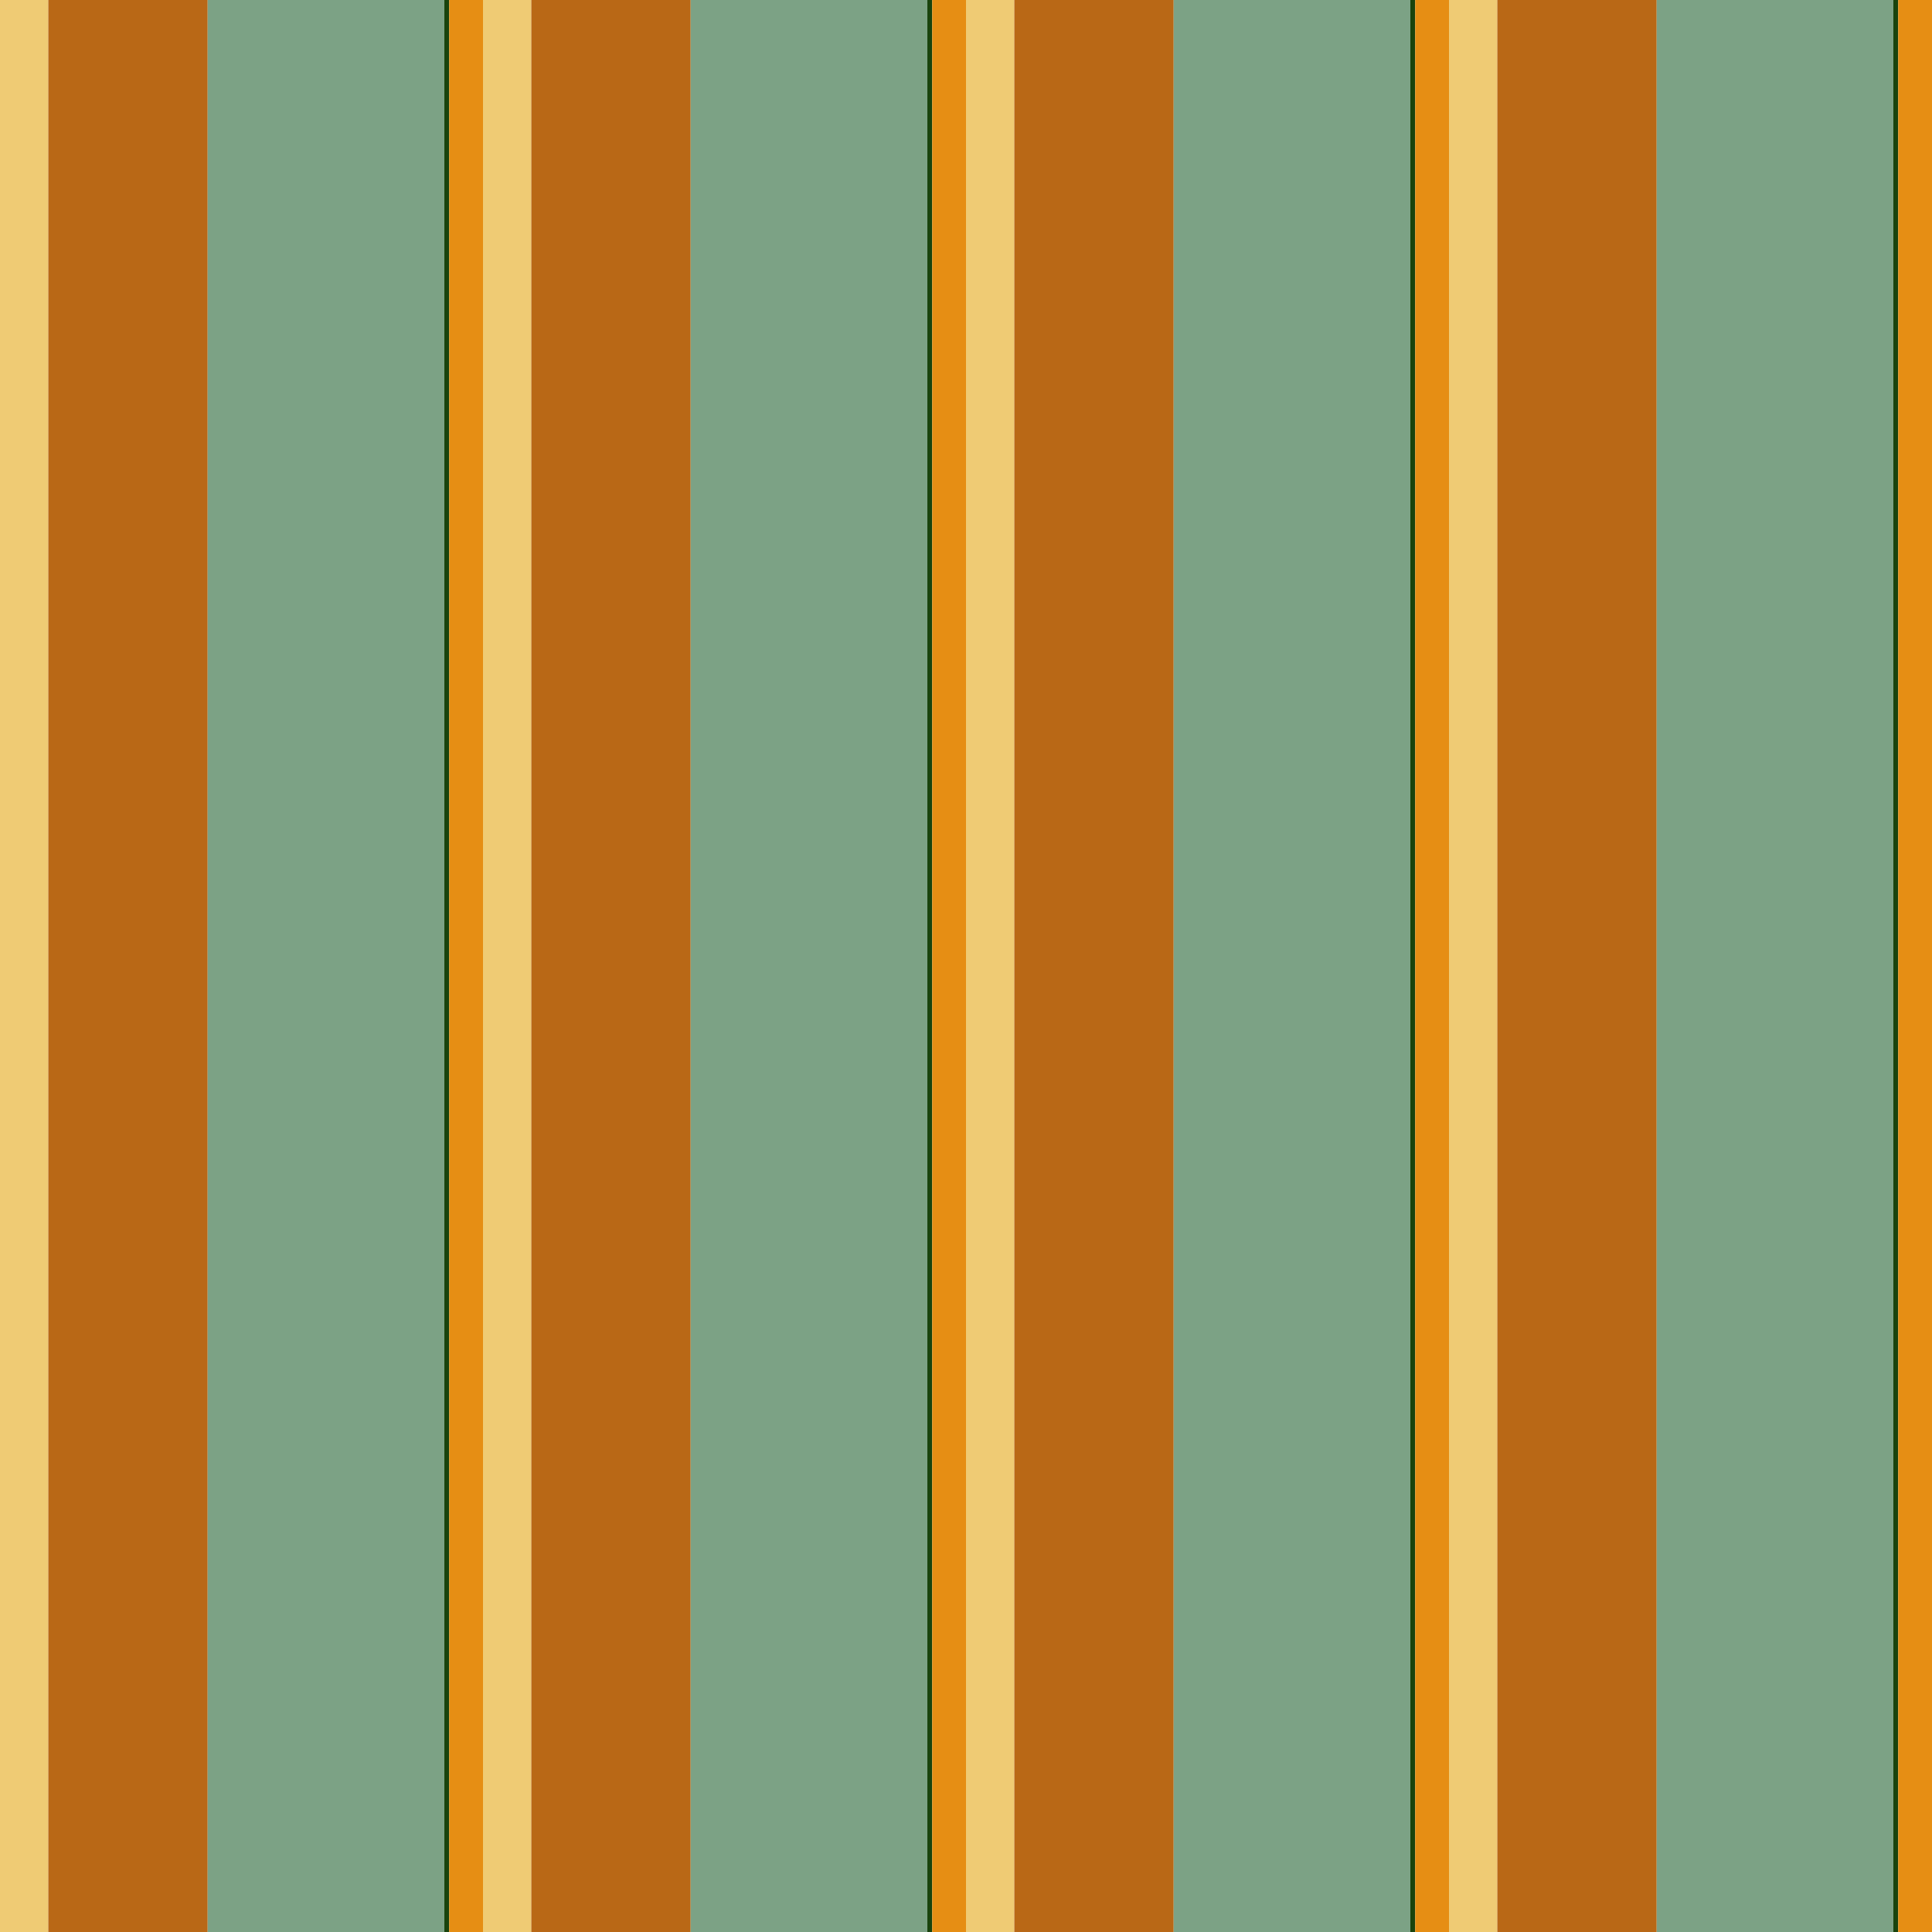 <?xml version="1.0" standalone="no"?>
<!DOCTYPE svg PUBLIC "-//W3C//DTD SVG 20010904//EN"
 "http://www.w3.org/TR/2001/REC-SVG-20010904/DTD/svg10.dtd">
<svg version="1.0" xmlns="http://www.w3.org/2000/svg" 
width="400" height="400" viewBox="0 0 400 400"
preserveAspectRatio = "xMidYMid meet" >

<g id="row0" transform="translate(0,0.0)">

<g id="0" transform="translate(0,0)scale(1,1)">


<rect x="0" y="0" width="10" height="100" fill="#EFCB74"/>

<rect x="10" y="0" width="33" height="100" fill="#B96816"/>

<rect x="43" y="0" width="49" height="100" fill="#7CA285"/>

<rect x="92" y="0" width="1" height="100" fill="#19430D"/>

<rect x="93" y="0" width="0" height="100" fill="#5D873E"/>

<rect x="93" y="0" width="7" height="100" fill="#E68E14"/>

<rect x="100" y="0" width="0" height="100" fill="#376323"/>

<rect x="100" y="0" width="0" height="100" fill="#F6AC27"/>

<rect x="100" y="0" width="0" height="100" fill="#94C9CE"/>

<rect x="100" y="0" width="0" height="100" fill="#ACDDE5"/>

</g>


<g id="1" transform="translate(100,0)scale(1,1)">


<rect x="0" y="0" width="10" height="100" fill="#EFCB74"/>

<rect x="10" y="0" width="33" height="100" fill="#B96816"/>

<rect x="43" y="0" width="49" height="100" fill="#7CA285"/>

<rect x="92" y="0" width="1" height="100" fill="#19430D"/>

<rect x="93" y="0" width="0" height="100" fill="#5D873E"/>

<rect x="93" y="0" width="7" height="100" fill="#E68E14"/>

<rect x="100" y="0" width="0" height="100" fill="#376323"/>

<rect x="100" y="0" width="0" height="100" fill="#F6AC27"/>

<rect x="100" y="0" width="0" height="100" fill="#94C9CE"/>

<rect x="100" y="0" width="0" height="100" fill="#ACDDE5"/>

</g>


<g id="2" transform="translate(200,0)scale(1,1)">


<rect x="0" y="0" width="10" height="100" fill="#EFCB74"/>

<rect x="10" y="0" width="33" height="100" fill="#B96816"/>

<rect x="43" y="0" width="49" height="100" fill="#7CA285"/>

<rect x="92" y="0" width="1" height="100" fill="#19430D"/>

<rect x="93" y="0" width="0" height="100" fill="#5D873E"/>

<rect x="93" y="0" width="7" height="100" fill="#E68E14"/>

<rect x="100" y="0" width="0" height="100" fill="#376323"/>

<rect x="100" y="0" width="0" height="100" fill="#F6AC27"/>

<rect x="100" y="0" width="0" height="100" fill="#94C9CE"/>

<rect x="100" y="0" width="0" height="100" fill="#ACDDE5"/>

</g>


<g id="3" transform="translate(300,0)scale(1,1)">


<rect x="0" y="0" width="10" height="100" fill="#EFCB74"/>

<rect x="10" y="0" width="33" height="100" fill="#B96816"/>

<rect x="43" y="0" width="49" height="100" fill="#7CA285"/>

<rect x="92" y="0" width="1" height="100" fill="#19430D"/>

<rect x="93" y="0" width="0" height="100" fill="#5D873E"/>

<rect x="93" y="0" width="7" height="100" fill="#E68E14"/>

<rect x="100" y="0" width="0" height="100" fill="#376323"/>

<rect x="100" y="0" width="0" height="100" fill="#F6AC27"/>

<rect x="100" y="0" width="0" height="100" fill="#94C9CE"/>

<rect x="100" y="0" width="0" height="100" fill="#ACDDE5"/>

</g>


<g id="4" transform="translate(400,0)scale(1,1)">


<rect x="0" y="0" width="10" height="100" fill="#EFCB74"/>

<rect x="10" y="0" width="33" height="100" fill="#B96816"/>

<rect x="43" y="0" width="49" height="100" fill="#7CA285"/>

<rect x="92" y="0" width="1" height="100" fill="#19430D"/>

<rect x="93" y="0" width="0" height="100" fill="#5D873E"/>

<rect x="93" y="0" width="7" height="100" fill="#E68E14"/>

<rect x="100" y="0" width="0" height="100" fill="#376323"/>

<rect x="100" y="0" width="0" height="100" fill="#F6AC27"/>

<rect x="100" y="0" width="0" height="100" fill="#94C9CE"/>

<rect x="100" y="0" width="0" height="100" fill="#ACDDE5"/>

</g>


</g>

<g id="row1" transform="translate(0,100.0)">

<g id="0" transform="translate(0,0)scale(1,1)">


<rect x="0" y="0" width="10" height="100" fill="#EFCB74"/>

<rect x="10" y="0" width="33" height="100" fill="#B96816"/>

<rect x="43" y="0" width="49" height="100" fill="#7CA285"/>

<rect x="92" y="0" width="1" height="100" fill="#19430D"/>

<rect x="93" y="0" width="0" height="100" fill="#5D873E"/>

<rect x="93" y="0" width="7" height="100" fill="#E68E14"/>

<rect x="100" y="0" width="0" height="100" fill="#376323"/>

<rect x="100" y="0" width="0" height="100" fill="#F6AC27"/>

<rect x="100" y="0" width="0" height="100" fill="#94C9CE"/>

<rect x="100" y="0" width="0" height="100" fill="#ACDDE5"/>

</g>


<g id="1" transform="translate(100,0)scale(1,1)">


<rect x="0" y="0" width="10" height="100" fill="#EFCB74"/>

<rect x="10" y="0" width="33" height="100" fill="#B96816"/>

<rect x="43" y="0" width="49" height="100" fill="#7CA285"/>

<rect x="92" y="0" width="1" height="100" fill="#19430D"/>

<rect x="93" y="0" width="0" height="100" fill="#5D873E"/>

<rect x="93" y="0" width="7" height="100" fill="#E68E14"/>

<rect x="100" y="0" width="0" height="100" fill="#376323"/>

<rect x="100" y="0" width="0" height="100" fill="#F6AC27"/>

<rect x="100" y="0" width="0" height="100" fill="#94C9CE"/>

<rect x="100" y="0" width="0" height="100" fill="#ACDDE5"/>

</g>


<g id="2" transform="translate(200,0)scale(1,1)">


<rect x="0" y="0" width="10" height="100" fill="#EFCB74"/>

<rect x="10" y="0" width="33" height="100" fill="#B96816"/>

<rect x="43" y="0" width="49" height="100" fill="#7CA285"/>

<rect x="92" y="0" width="1" height="100" fill="#19430D"/>

<rect x="93" y="0" width="0" height="100" fill="#5D873E"/>

<rect x="93" y="0" width="7" height="100" fill="#E68E14"/>

<rect x="100" y="0" width="0" height="100" fill="#376323"/>

<rect x="100" y="0" width="0" height="100" fill="#F6AC27"/>

<rect x="100" y="0" width="0" height="100" fill="#94C9CE"/>

<rect x="100" y="0" width="0" height="100" fill="#ACDDE5"/>

</g>


<g id="3" transform="translate(300,0)scale(1,1)">


<rect x="0" y="0" width="10" height="100" fill="#EFCB74"/>

<rect x="10" y="0" width="33" height="100" fill="#B96816"/>

<rect x="43" y="0" width="49" height="100" fill="#7CA285"/>

<rect x="92" y="0" width="1" height="100" fill="#19430D"/>

<rect x="93" y="0" width="0" height="100" fill="#5D873E"/>

<rect x="93" y="0" width="7" height="100" fill="#E68E14"/>

<rect x="100" y="0" width="0" height="100" fill="#376323"/>

<rect x="100" y="0" width="0" height="100" fill="#F6AC27"/>

<rect x="100" y="0" width="0" height="100" fill="#94C9CE"/>

<rect x="100" y="0" width="0" height="100" fill="#ACDDE5"/>

</g>


<g id="4" transform="translate(400,0)scale(1,1)">


<rect x="0" y="0" width="10" height="100" fill="#EFCB74"/>

<rect x="10" y="0" width="33" height="100" fill="#B96816"/>

<rect x="43" y="0" width="49" height="100" fill="#7CA285"/>

<rect x="92" y="0" width="1" height="100" fill="#19430D"/>

<rect x="93" y="0" width="0" height="100" fill="#5D873E"/>

<rect x="93" y="0" width="7" height="100" fill="#E68E14"/>

<rect x="100" y="0" width="0" height="100" fill="#376323"/>

<rect x="100" y="0" width="0" height="100" fill="#F6AC27"/>

<rect x="100" y="0" width="0" height="100" fill="#94C9CE"/>

<rect x="100" y="0" width="0" height="100" fill="#ACDDE5"/>

</g>


</g>

<g id="row2" transform="translate(0,200.0)">

<g id="0" transform="translate(0,0)scale(1,1)">


<rect x="0" y="0" width="10" height="100" fill="#EFCB74"/>

<rect x="10" y="0" width="33" height="100" fill="#B96816"/>

<rect x="43" y="0" width="49" height="100" fill="#7CA285"/>

<rect x="92" y="0" width="1" height="100" fill="#19430D"/>

<rect x="93" y="0" width="0" height="100" fill="#5D873E"/>

<rect x="93" y="0" width="7" height="100" fill="#E68E14"/>

<rect x="100" y="0" width="0" height="100" fill="#376323"/>

<rect x="100" y="0" width="0" height="100" fill="#F6AC27"/>

<rect x="100" y="0" width="0" height="100" fill="#94C9CE"/>

<rect x="100" y="0" width="0" height="100" fill="#ACDDE5"/>

</g>


<g id="1" transform="translate(100,0)scale(1,1)">


<rect x="0" y="0" width="10" height="100" fill="#EFCB74"/>

<rect x="10" y="0" width="33" height="100" fill="#B96816"/>

<rect x="43" y="0" width="49" height="100" fill="#7CA285"/>

<rect x="92" y="0" width="1" height="100" fill="#19430D"/>

<rect x="93" y="0" width="0" height="100" fill="#5D873E"/>

<rect x="93" y="0" width="7" height="100" fill="#E68E14"/>

<rect x="100" y="0" width="0" height="100" fill="#376323"/>

<rect x="100" y="0" width="0" height="100" fill="#F6AC27"/>

<rect x="100" y="0" width="0" height="100" fill="#94C9CE"/>

<rect x="100" y="0" width="0" height="100" fill="#ACDDE5"/>

</g>


<g id="2" transform="translate(200,0)scale(1,1)">


<rect x="0" y="0" width="10" height="100" fill="#EFCB74"/>

<rect x="10" y="0" width="33" height="100" fill="#B96816"/>

<rect x="43" y="0" width="49" height="100" fill="#7CA285"/>

<rect x="92" y="0" width="1" height="100" fill="#19430D"/>

<rect x="93" y="0" width="0" height="100" fill="#5D873E"/>

<rect x="93" y="0" width="7" height="100" fill="#E68E14"/>

<rect x="100" y="0" width="0" height="100" fill="#376323"/>

<rect x="100" y="0" width="0" height="100" fill="#F6AC27"/>

<rect x="100" y="0" width="0" height="100" fill="#94C9CE"/>

<rect x="100" y="0" width="0" height="100" fill="#ACDDE5"/>

</g>


<g id="3" transform="translate(300,0)scale(1,1)">


<rect x="0" y="0" width="10" height="100" fill="#EFCB74"/>

<rect x="10" y="0" width="33" height="100" fill="#B96816"/>

<rect x="43" y="0" width="49" height="100" fill="#7CA285"/>

<rect x="92" y="0" width="1" height="100" fill="#19430D"/>

<rect x="93" y="0" width="0" height="100" fill="#5D873E"/>

<rect x="93" y="0" width="7" height="100" fill="#E68E14"/>

<rect x="100" y="0" width="0" height="100" fill="#376323"/>

<rect x="100" y="0" width="0" height="100" fill="#F6AC27"/>

<rect x="100" y="0" width="0" height="100" fill="#94C9CE"/>

<rect x="100" y="0" width="0" height="100" fill="#ACDDE5"/>

</g>


<g id="4" transform="translate(400,0)scale(1,1)">


<rect x="0" y="0" width="10" height="100" fill="#EFCB74"/>

<rect x="10" y="0" width="33" height="100" fill="#B96816"/>

<rect x="43" y="0" width="49" height="100" fill="#7CA285"/>

<rect x="92" y="0" width="1" height="100" fill="#19430D"/>

<rect x="93" y="0" width="0" height="100" fill="#5D873E"/>

<rect x="93" y="0" width="7" height="100" fill="#E68E14"/>

<rect x="100" y="0" width="0" height="100" fill="#376323"/>

<rect x="100" y="0" width="0" height="100" fill="#F6AC27"/>

<rect x="100" y="0" width="0" height="100" fill="#94C9CE"/>

<rect x="100" y="0" width="0" height="100" fill="#ACDDE5"/>

</g>


</g>

<g id="row3" transform="translate(0,300.0)">

<g id="0" transform="translate(0,0)scale(1,1)">


<rect x="0" y="0" width="10" height="100" fill="#EFCB74"/>

<rect x="10" y="0" width="33" height="100" fill="#B96816"/>

<rect x="43" y="0" width="49" height="100" fill="#7CA285"/>

<rect x="92" y="0" width="1" height="100" fill="#19430D"/>

<rect x="93" y="0" width="0" height="100" fill="#5D873E"/>

<rect x="93" y="0" width="7" height="100" fill="#E68E14"/>

<rect x="100" y="0" width="0" height="100" fill="#376323"/>

<rect x="100" y="0" width="0" height="100" fill="#F6AC27"/>

<rect x="100" y="0" width="0" height="100" fill="#94C9CE"/>

<rect x="100" y="0" width="0" height="100" fill="#ACDDE5"/>

</g>


<g id="1" transform="translate(100,0)scale(1,1)">


<rect x="0" y="0" width="10" height="100" fill="#EFCB74"/>

<rect x="10" y="0" width="33" height="100" fill="#B96816"/>

<rect x="43" y="0" width="49" height="100" fill="#7CA285"/>

<rect x="92" y="0" width="1" height="100" fill="#19430D"/>

<rect x="93" y="0" width="0" height="100" fill="#5D873E"/>

<rect x="93" y="0" width="7" height="100" fill="#E68E14"/>

<rect x="100" y="0" width="0" height="100" fill="#376323"/>

<rect x="100" y="0" width="0" height="100" fill="#F6AC27"/>

<rect x="100" y="0" width="0" height="100" fill="#94C9CE"/>

<rect x="100" y="0" width="0" height="100" fill="#ACDDE5"/>

</g>


<g id="2" transform="translate(200,0)scale(1,1)">


<rect x="0" y="0" width="10" height="100" fill="#EFCB74"/>

<rect x="10" y="0" width="33" height="100" fill="#B96816"/>

<rect x="43" y="0" width="49" height="100" fill="#7CA285"/>

<rect x="92" y="0" width="1" height="100" fill="#19430D"/>

<rect x="93" y="0" width="0" height="100" fill="#5D873E"/>

<rect x="93" y="0" width="7" height="100" fill="#E68E14"/>

<rect x="100" y="0" width="0" height="100" fill="#376323"/>

<rect x="100" y="0" width="0" height="100" fill="#F6AC27"/>

<rect x="100" y="0" width="0" height="100" fill="#94C9CE"/>

<rect x="100" y="0" width="0" height="100" fill="#ACDDE5"/>

</g>


<g id="3" transform="translate(300,0)scale(1,1)">


<rect x="0" y="0" width="10" height="100" fill="#EFCB74"/>

<rect x="10" y="0" width="33" height="100" fill="#B96816"/>

<rect x="43" y="0" width="49" height="100" fill="#7CA285"/>

<rect x="92" y="0" width="1" height="100" fill="#19430D"/>

<rect x="93" y="0" width="0" height="100" fill="#5D873E"/>

<rect x="93" y="0" width="7" height="100" fill="#E68E14"/>

<rect x="100" y="0" width="0" height="100" fill="#376323"/>

<rect x="100" y="0" width="0" height="100" fill="#F6AC27"/>

<rect x="100" y="0" width="0" height="100" fill="#94C9CE"/>

<rect x="100" y="0" width="0" height="100" fill="#ACDDE5"/>

</g>


<g id="4" transform="translate(400,0)scale(1,1)">


<rect x="0" y="0" width="10" height="100" fill="#EFCB74"/>

<rect x="10" y="0" width="33" height="100" fill="#B96816"/>

<rect x="43" y="0" width="49" height="100" fill="#7CA285"/>

<rect x="92" y="0" width="1" height="100" fill="#19430D"/>

<rect x="93" y="0" width="0" height="100" fill="#5D873E"/>

<rect x="93" y="0" width="7" height="100" fill="#E68E14"/>

<rect x="100" y="0" width="0" height="100" fill="#376323"/>

<rect x="100" y="0" width="0" height="100" fill="#F6AC27"/>

<rect x="100" y="0" width="0" height="100" fill="#94C9CE"/>

<rect x="100" y="0" width="0" height="100" fill="#ACDDE5"/>

</g>


</g>

</svg>